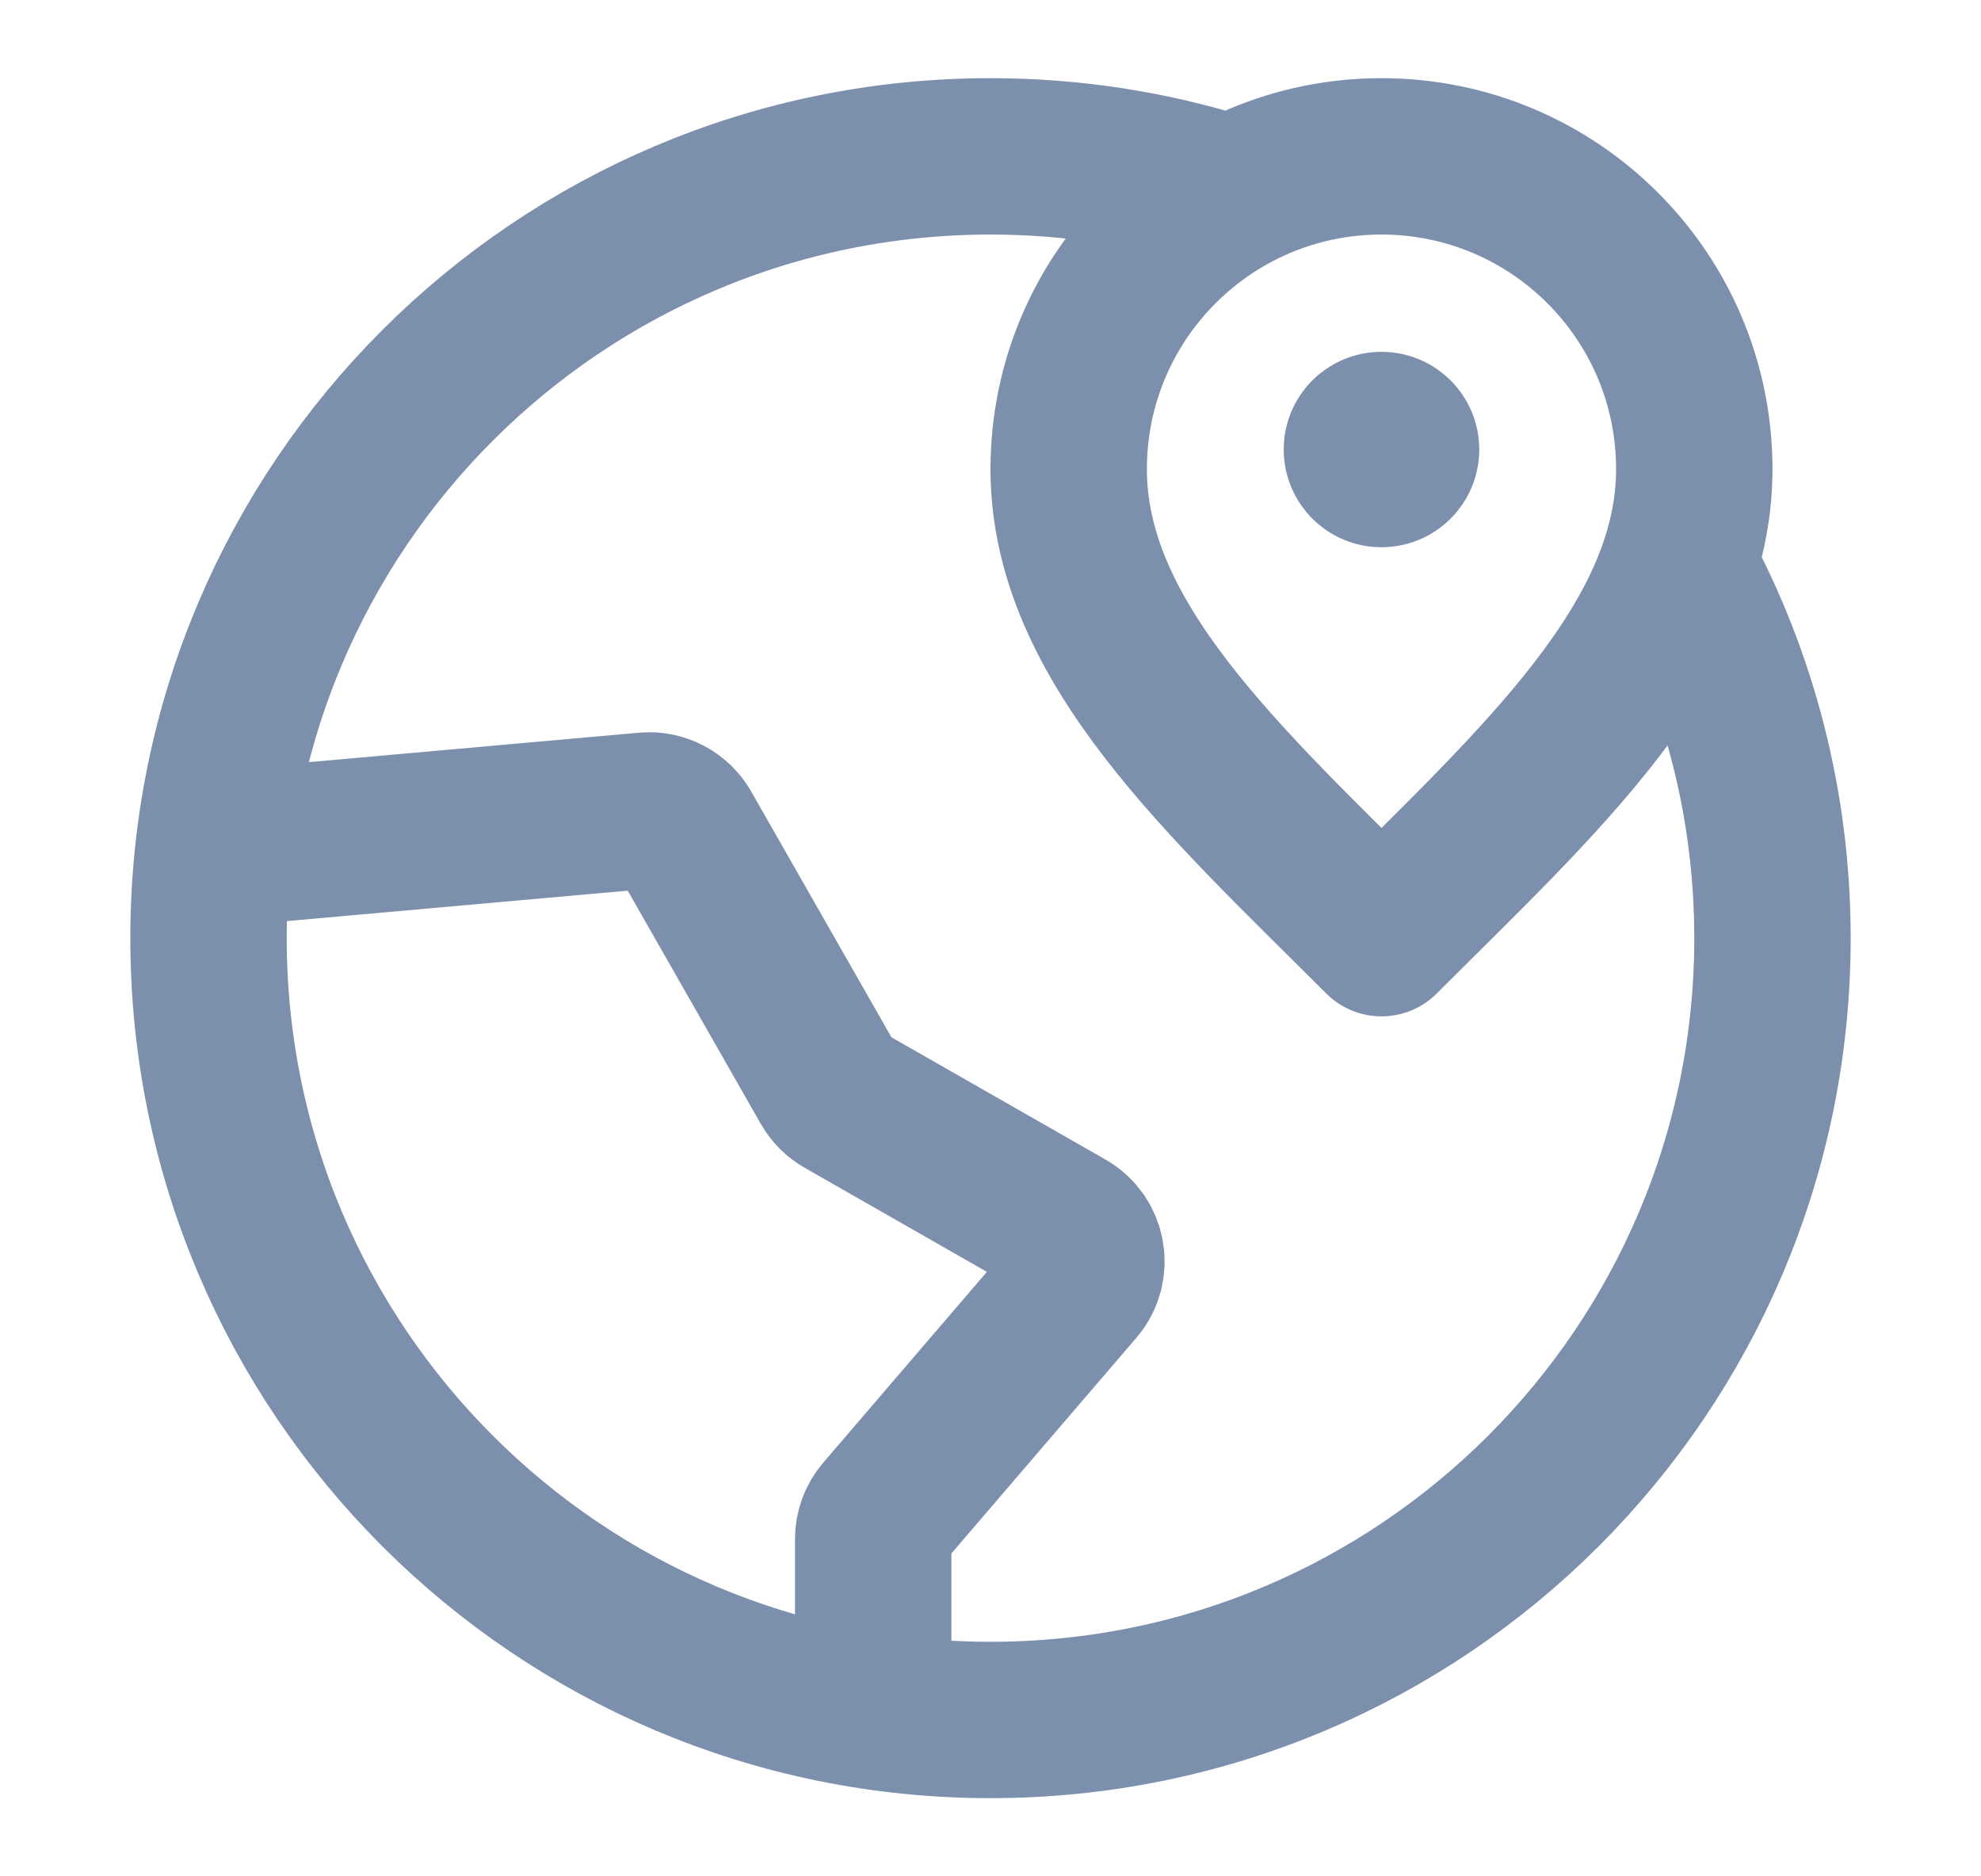 <svg width="19" height="18" viewBox="0 0 19 18" fill="none" xmlns="http://www.w3.org/2000/svg">
<path d="M11.75 1.843C11.04 1.62 10.284 1.5 9.5 1.5C5.358 1.5 2 4.858 2 9C2 13.142 5.358 16.5 9.5 16.5C13.642 16.5 17 13.142 17 9C17 7.714 16.676 6.503 16.105 5.445M13.25 4.312H13.254M8.375 16.416L8.375 14.764C8.375 14.674 8.407 14.588 8.465 14.52L10.33 12.345C10.483 12.166 10.435 11.892 10.231 11.775L8.089 10.551C8.031 10.518 7.982 10.469 7.949 10.411L6.553 7.964C6.48 7.837 6.34 7.763 6.194 7.776L2.048 8.146M16.25 4.5C16.25 6.157 14.75 7.5 13.25 9C11.75 7.5 10.25 6.157 10.25 4.5C10.25 2.843 11.593 1.5 13.25 1.5C14.907 1.5 16.25 2.843 16.25 4.5ZM13.438 4.312C13.438 4.416 13.354 4.5 13.25 4.5C13.146 4.5 13.062 4.416 13.062 4.312C13.062 4.209 13.146 4.125 13.25 4.125C13.354 4.125 13.438 4.209 13.438 4.312Z" stroke="#7C8FAC" stroke-width="1.5" stroke-linecap="round" stroke-linejoin="round"/>
</svg>
